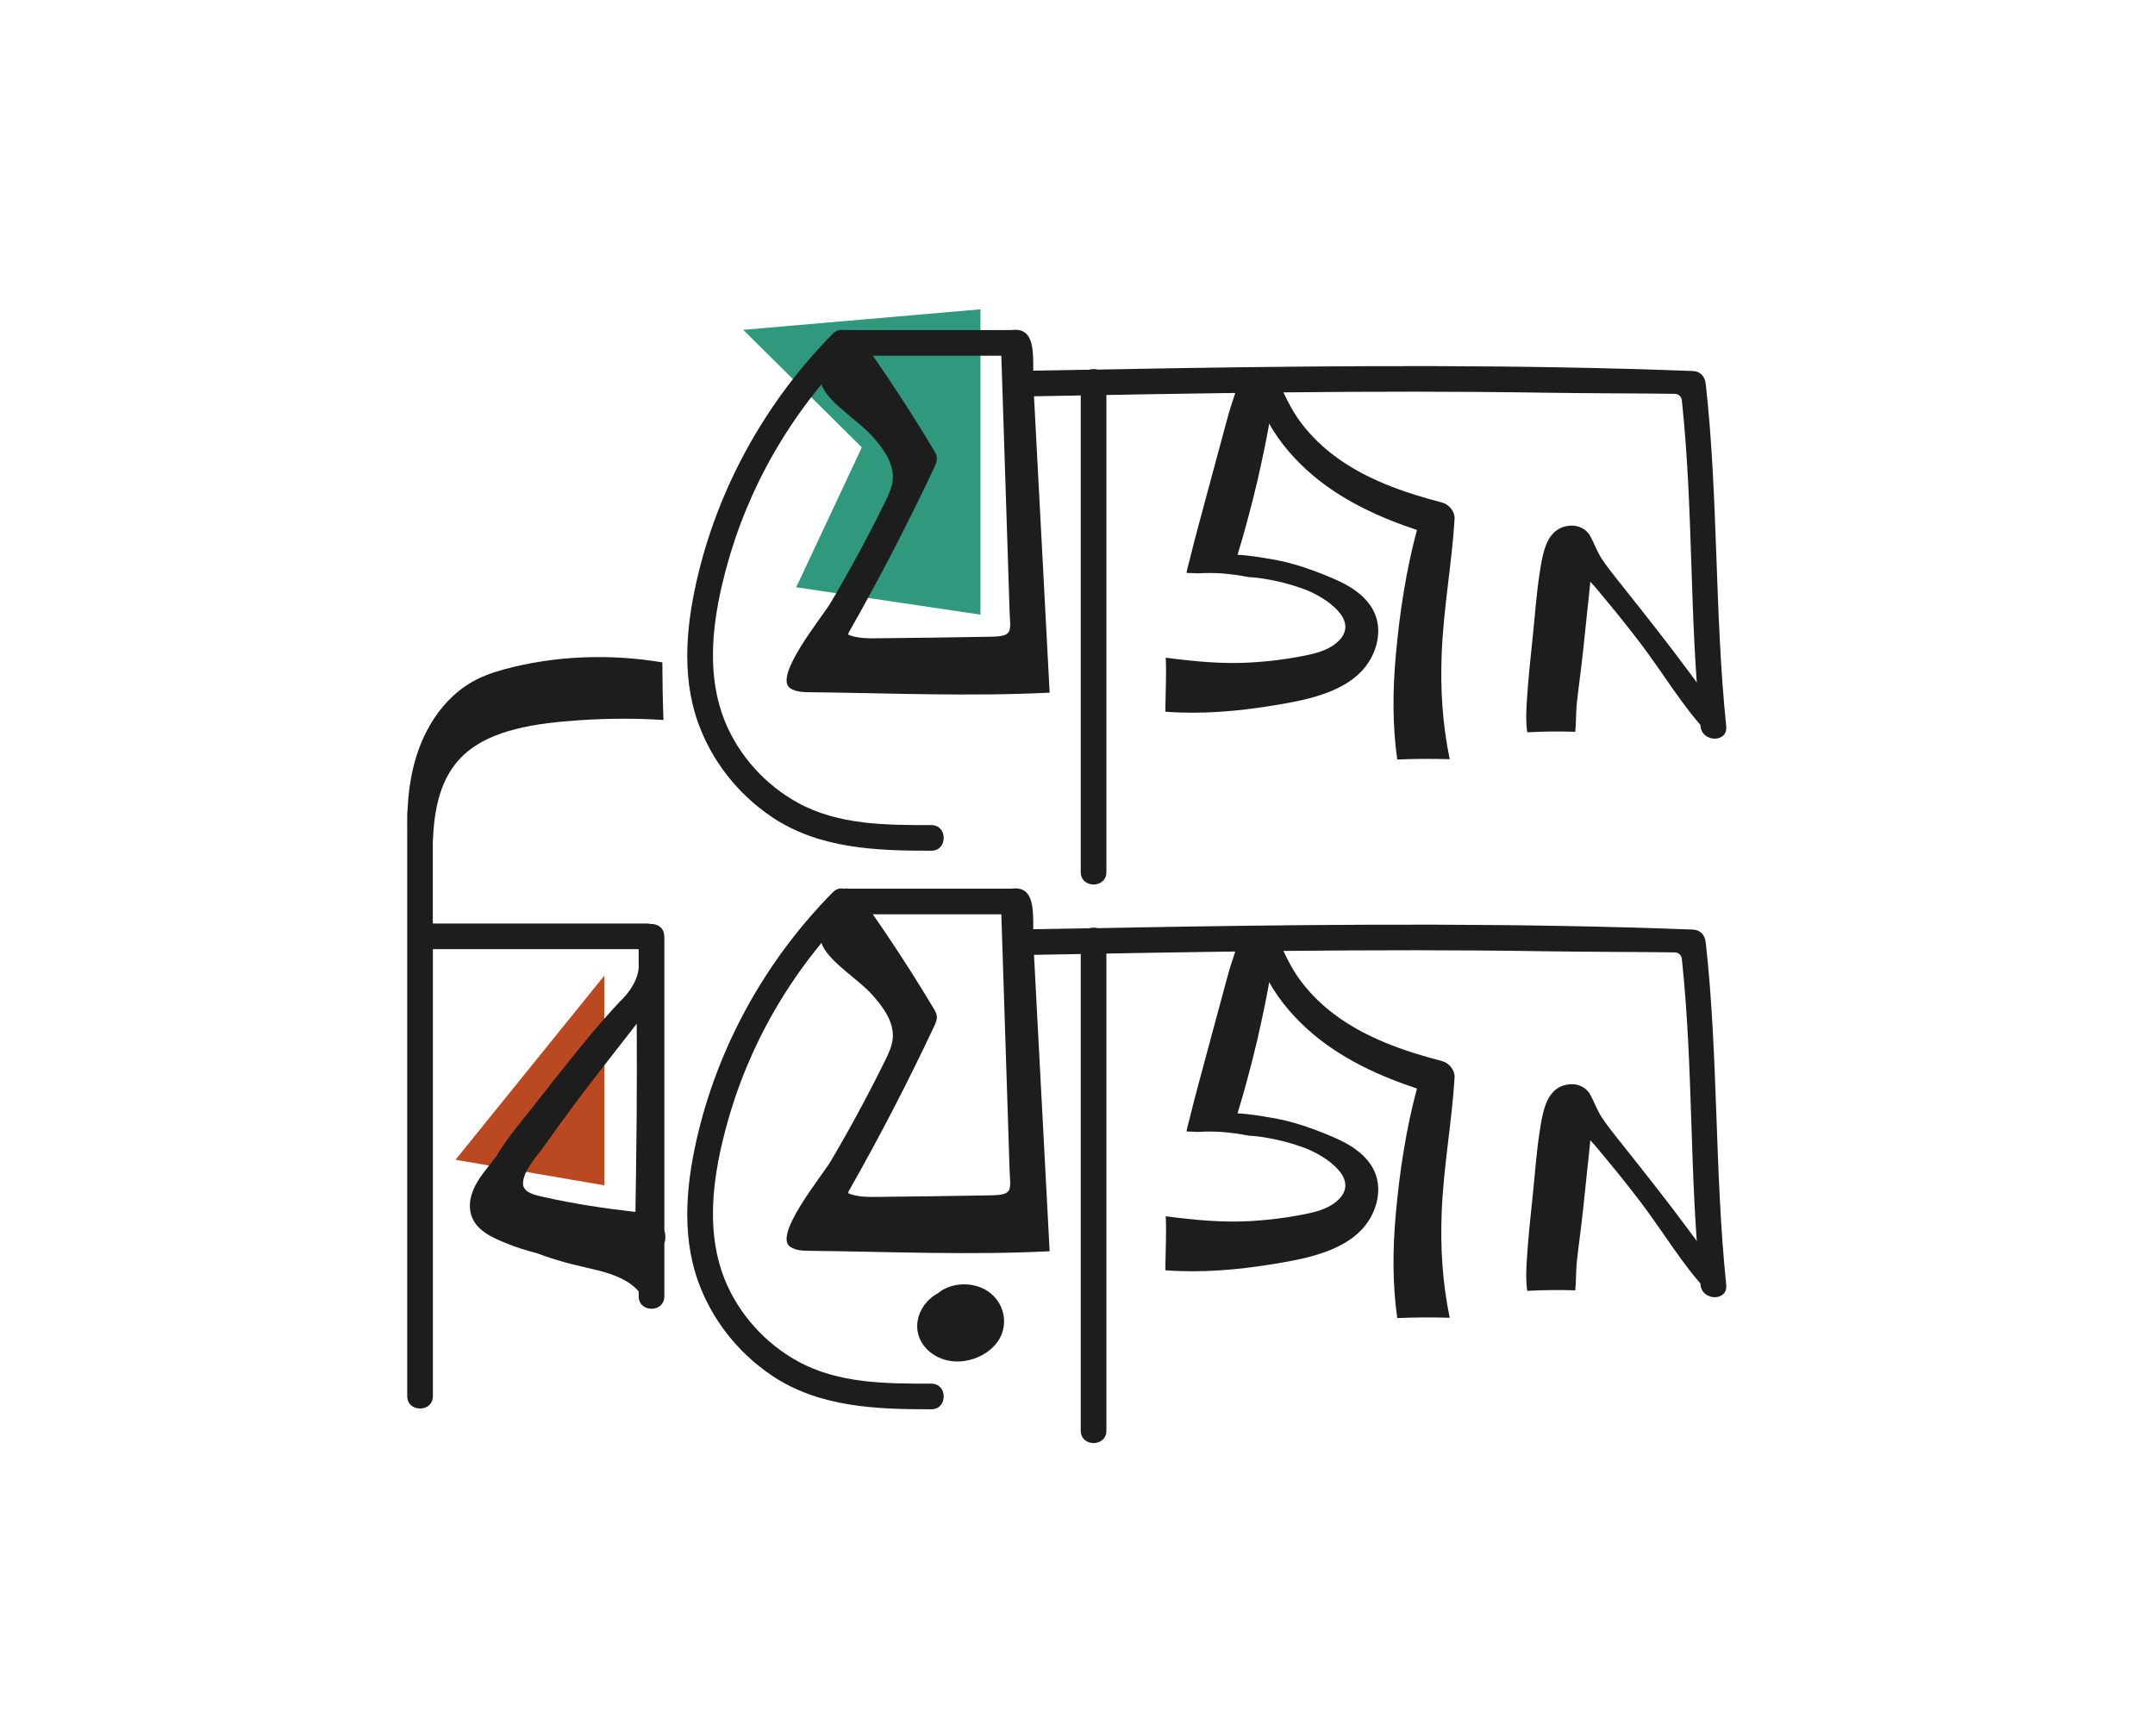 <?xml version="1.0" encoding="utf-8"?>
<!-- Generator: Adobe Illustrator 26.5.0, SVG Export Plug-In . SVG Version: 6.00 Build 0)  -->
<svg version="1.1" id="Layer_1" xmlns="http://www.w3.org/2000/svg" xmlns:xlink="http://www.w3.org/1999/xlink" x="0px" y="0px"
	 viewBox="0 0 493.05 397.21" style="enable-background:new 0 0 493.05 397.21;" xml:space="preserve">
<style type="text/css">
	.st0{fill:#30997D;}
	.st1{fill:#BA4820;}
	.st2{fill:#1D1D1E;}
</style>
<g>
	<polygon class="st0" points="170.04,75.47 224.32,70.77 224.32,140.63 182.17,134.37 197.18,102.36 	"/>
	<polygon class="st1" points="138.28,223.21 104.22,265.36 138.28,271.21 	"/>
	<g>
		<g>
			<path class="st2" d="M194.11,144.86c7.04-12.37,13.59-25.02,19.64-37.9c0.32-0.69,0.65-1.42,0.6-2.18
				c-0.05-0.69-0.41-1.31-0.77-1.9c-4.87-8.13-10.04-16.07-15.5-23.8c-0.89-1.26-1.84-2.56-3.22-3.26
				c-4.91-2.47-8.28,9.58-6.62,12.86c1.95,3.87,8.17,7.64,11.16,10.95c2.59,2.86,5.18,6.29,4.85,10.14
				c-0.16,1.81-0.96,3.49-1.76,5.11c-3.85,7.81-7.99,15.48-12.41,22.98c-1.96,3.33-13.28,17.01-9.25,19.63
				c1.28,0.83,2.91,0.88,4.44,0.89c18.26,0.2,36.64,1.02,54.88,0.1c-0.83-15.72-1.66-31.43-2.49-47.15
				c-0.41-7.71-0.81-15.42-1.22-23.13c-0.33-6.32,1.56-15.41-7.51-12c0.55,16.91,1.09,33.82,1.64,50.73
				c0.13,4.15,0.26,8.31,0.4,12.46c0.17,5.21,1.04,6.19-4.4,6.3c-8.54,0.17-17.09,0.24-25.63,0.35c-2.3,0.03-4.67,0.05-6.82-0.79"/>
		</g>
		<g>
			<path class="st2" d="M190.56,76.34c-14.84,15.01-25.61,33.98-30.68,54.49c-2.75,11.12-4.12,23.3-0.23,34.33
				c3.12,8.85,9.12,16.49,16.89,21.73c10.84,7.31,23.89,7.77,36.54,7.76c3.78,0,3.78-5.87,0-5.87c-10.34,0.01-21.21,0.02-30.53-5.1
				c-7.47-4.1-13.55-10.82-16.74-18.75c-3.97-9.87-2.99-20.85-0.64-30.99c2.18-9.4,5.57-18.5,10.09-27.02
				c5.17-9.73,11.71-18.61,19.45-26.44C197.37,77.8,193.22,73.65,190.56,76.34L190.56,76.34z"/>
		</g>
		<g>
			<path class="st2" d="M247.27,87.29c0,37.42,0,74.84,0,112.25c0,3.78,5.87,3.78,5.87,0c0-37.42,0-74.84,0-112.25
				C253.14,83.51,247.27,83.5,247.27,87.29L247.27,87.29z"/>
		</g>
		<g>
			<path class="st2" d="M235.33,90.69c39.34-0.71,78.69-1.46,118.04-0.84c10.17,0.16,24.62,0.16,29.86,0.26
				c0.8,0.02,1.47,0.63,1.56,1.43c2.71,25.5,1.65,49.07,4.29,74.66c0.38,3.72,6.26,3.76,5.87,0c-2.69-26.06-1.79-52.34-4.69-78.38
				c-0.18-1.63-1.2-2.87-2.93-2.93c-39.34-1.5-78.72-1.27-118.08-0.65c-11.3,0.18-22.6,0.38-33.9,0.59
				C231.56,84.89,231.54,90.76,235.33,90.69L235.33,90.69z"/>
		</g>
		<path class="st2" d="M332.8,118.72c0.1-1.66-1.27-3.32-2.84-3.73c-8.77-2.29-17.55-5.31-24.85-10.84
			c-3.18-2.4-6.06-5.34-8.31-8.63c-2.23-3.27-3.67-6.97-5.35-10.53c-1.04,0.06-2.08,0.12-3.12,0.2c-0.04,0-0.23,0.01-0.44,0.02
			c-0.08,0.02-0.16,0.04-0.28,0.06c-0.92,0.2-1.82,0.24-2.67,0.13c-1.34,1.19-1.78,2.93-2.38,4.68c-0.72,2.11-1.37,4.21-1.94,6.37
			c-1.08,4.14-2.27,8.26-3.35,12.4c-1.08,4.15-2.26,8.26-3.34,12.41c-0.56,2.15-1.13,4.3-1.65,6.46c-0.27,1.12-0.61,2.22-0.81,3.32
			c0.11,0.02,0.22,0.04,0.33,0.06c0.75,0.01,1.49,0.04,2.25,0.09c3.86-0.28,7.87,0.1,11.57,0.84c1.06,0.07,2.12,0.15,3.13,0.31
			c3.32,0.52,6.61,1.33,9.76,2.51c4.42,1.65,13.36,7.2,7.2,12.3c-2.23,1.85-5.26,2.49-8.03,3.02c-3.73,0.72-7.51,1.16-11.29,1.4
			c-6.67,0.41-13.12-0.23-19.68-1.09c0.19,4.12-0.06,8.24-0.09,12.36c8.26,0.63,16.69-0.1,24.8-1.44
			c8.09-1.33,18.77-3.29,22.63-11.55c1.89-4.03,1.82-8.53-1.08-12.05c-2.45-2.98-5.81-4.58-9.31-6.01
			c-4.19-1.71-8.33-3.12-12.82-3.86c-2.36-0.39-5.07-0.89-7.71-0.99c1.3-4.15,2.41-8.35,3.49-12.56c1.22-4.77,2.24-9.58,3.21-14.41
			c0.2-1.02,0.39-2.04,0.56-3.06c2.55,4.67,6.4,8.84,10.09,11.94c6.94,5.81,15.19,9.57,23.71,12.41
			c-2.51,9.29-3.96,18.98-4.83,28.55c-0.72,7.91-0.81,16.04,0.32,23.97c4-0.18,8-0.19,12-0.08c-1.65-8.02-2.17-16.06-1.82-24.35
			C330.27,139.08,332.18,128.94,332.8,118.72z"/>
		<path class="st2" d="M393.9,165.11c-2.01-4.19-4.84-7.82-7.6-11.55c-2.51-3.39-5.07-6.74-7.67-10.06
			c-2.66-3.4-5.33-6.78-8.02-10.15c-1.4-1.75-2.79-3.49-4.04-5.35c-1.16-1.72-1.78-3.6-2.73-5.35c-0.79-1.46-2.52-2.42-4.17-2.39
			c-5.87,0.12-6.66,6.17-7.39,10.76c-0.78,4.9-1.09,9.92-1.62,14.86c-0.49,4.69-1,9.39-1.3,14.1c-0.15,2.27-0.31,5.01,0.07,7.57
			c3.66-0.21,7.32-0.22,10.99-0.12c0.2-2.22,0.14-4.53,0.35-6.54c0.42-3.9,0.99-7.78,1.4-11.68c0.42-3.95,0.83-7.91,1.25-11.86
			c0.15-1.42,0.32-2.84,0.43-4.27c1.36,1.46,2.61,3.05,3.83,4.51c2.73,3.27,5.37,6.6,7.94,9.99c5,6.61,9.34,14.02,15.02,20.05
			C392.34,169.43,394.88,167.14,393.9,165.11z"/>
		<g>
			<rect x="193.37" y="75.52" class="st2" width="38.27" height="5.87"/>
		</g>
	</g>
	<g>
		<path class="st2" d="M151.97,214.23c0-1.99-1.63-2.93-3.16-2.82c-0.25-0.07-0.53-0.11-0.83-0.11H99.02v-18.49
			c0.28-7.41,1.54-15.03,7.21-20.21c3.26-2.97,7.45-4.68,11.68-5.76c4.84-1.24,9.85-1.72,14.82-2.06
			c6.35-0.43,12.72-0.44,19.07-0.05c-0.18-4.39-0.24-8.78-0.26-13.18c-12.02-2-24.58-1.57-36.36,1.64
			c-2.78,0.76-5.52,1.77-7.96,3.31c-2.08,1.31-3.95,2.95-5.56,4.8c-3.37,3.89-5.65,8.62-6.93,13.59c-0.9,3.48-1.34,7.04-1.5,10.63
			c-0.04,0.2-0.06,0.41-0.06,0.64v1.37c-0.02,0.93-0.01,1.86,0,2.79v129.12c0,3.78,5.87,3.78,5.87,0V217.17h47.08v4.31
			c-0.31,4.2-4.38,7.76-4.38,7.76c-0.83,0.91-1.66,1.82-2.49,2.73c-2.92,3.24-5.67,6.63-8.41,10.02c-2.94,3.63-5.82,7.31-8.7,10.99
			c-2.69,3.43-5.62,6.83-7.94,10.52c-0.21,0.33-0.41,0.68-0.6,1.03c-1.04,1.3-2.07,2.61-3.08,3.94c-2.07,2.74-3.85,6.34-2.61,9.82
			c1.2,3.37,4.88,4.92,7.95,6.19c2.25,0.93,4.58,1.64,6.94,2.24c2.69,1.04,5.46,1.87,8.26,2.58c3.74,0.96,7.7,1.55,11.19,3.27
			c1.47,0.73,2.83,1.67,3.88,2.92v1.12c0,3.78,5.87,3.78,5.87,0v-12.07c0.14-0.49,0.23-0.98,0.23-1.46c0-0.57-0.08-1.11-0.23-1.6
			V214.23z M145.54,266.81l-0.15,10.24c0,0.08,0,0.16-0.01,0.24c-7.05-0.8-14.22-1.87-21.12-3.44c-1.59-0.36-4.58-0.94-4.6-3.02
			c-0.03-2.97,3.4-6.54,5-8.81c4.49-6.39,9.17-12.63,13.99-18.77c2.3-2.92,4.58-5.85,6.85-8.79c0.06-0.08,0.12-0.15,0.18-0.23
			c0,3.71,0.02,7.41,0.02,11.12C145.71,252.5,145.64,259.65,145.54,266.81z"/>
		<g>
			<g>
				<path class="st2" d="M194.11,272.67c7.04-12.37,13.59-25.02,19.64-37.9c0.32-0.69,0.65-1.42,0.6-2.18
					c-0.05-0.69-0.41-1.31-0.77-1.9c-4.87-8.13-10.04-16.07-15.5-23.8c-0.89-1.26-1.84-2.56-3.22-3.26
					c-4.91-2.47-8.28,9.58-6.62,12.86c1.95,3.87,8.17,7.64,11.16,10.95c2.59,2.86,5.18,6.29,4.85,10.14
					c-0.16,1.81-0.96,3.49-1.76,5.11c-3.85,7.81-7.99,15.48-12.41,22.98c-1.96,3.33-13.28,17.01-9.25,19.63
					c1.28,0.83,2.91,0.88,4.44,0.89c18.26,0.2,36.64,1.02,54.88,0.1c-0.83-15.72-1.66-31.43-2.49-47.15
					c-0.41-7.71-0.81-15.42-1.22-23.13c-0.33-6.32,1.56-15.41-7.51-12c0.55,16.91,1.09,33.82,1.64,50.73
					c0.13,4.15,0.26,8.31,0.4,12.46c0.17,5.21,1.04,6.19-4.4,6.3c-8.54,0.17-17.09,0.24-25.63,0.35c-2.3,0.03-4.67,0.05-6.82-0.79"
					/>
			</g>
			<g>
				<path class="st2" d="M190.56,204.14c-14.84,15.01-25.61,33.98-30.68,54.49c-2.75,11.12-4.12,23.3-0.23,34.33
					c3.12,8.85,9.12,16.49,16.89,21.73c10.84,7.31,23.89,7.77,36.54,7.76c3.78,0,3.78-5.87,0-5.87c-10.34,0.01-21.21,0.02-30.53-5.1
					c-7.47-4.1-13.55-10.82-16.74-18.75c-3.97-9.87-2.99-20.85-0.64-30.99c2.18-9.4,5.57-18.5,10.09-27.02
					c5.17-9.73,11.71-18.61,19.45-26.44C197.37,205.6,193.22,201.45,190.56,204.14L190.56,204.14z"/>
			</g>
			<g>
				<path class="st2" d="M247.27,215.09c0,37.42,0,74.84,0,112.25c0,3.78,5.87,3.78,5.87,0c0-37.42,0-74.84,0-112.25
					C253.14,211.31,247.27,211.31,247.27,215.09L247.27,215.09z"/>
			</g>
			<g>
				<path class="st2" d="M235.33,218.49c39.34-0.71,78.69-1.46,118.04-0.84c10.17,0.16,24.62,0.16,29.86,0.26
					c0.8,0.02,1.47,0.63,1.56,1.43c2.71,25.5,1.65,49.07,4.29,74.66c0.38,3.72,6.26,3.76,5.87,0c-2.69-26.06-1.79-52.34-4.69-78.38
					c-0.18-1.63-1.2-2.87-2.93-2.93c-39.34-1.5-78.72-1.27-118.08-0.65c-11.3,0.18-22.6,0.38-33.9,0.59
					C231.56,212.69,231.54,218.56,235.33,218.49L235.33,218.49z"/>
			</g>
			<path class="st2" d="M332.8,246.52c0.1-1.66-1.27-3.32-2.84-3.73c-8.77-2.29-17.55-5.31-24.85-10.84
				c-3.18-2.4-6.06-5.34-8.31-8.63c-2.23-3.27-3.67-6.97-5.35-10.53c-1.04,0.06-2.08,0.12-3.12,0.2c-0.04,0-0.23,0.01-0.44,0.02
				c-0.08,0.02-0.16,0.04-0.28,0.06c-0.92,0.2-1.82,0.24-2.67,0.13c-1.34,1.19-1.78,2.93-2.38,4.68c-0.72,2.11-1.37,4.21-1.94,6.37
				c-1.08,4.14-2.27,8.26-3.35,12.4c-1.08,4.15-2.26,8.26-3.34,12.41c-0.56,2.15-1.13,4.3-1.65,6.46c-0.27,1.12-0.61,2.22-0.81,3.32
				c0.11,0.02,0.22,0.04,0.33,0.06c0.75,0.01,1.49,0.04,2.25,0.09c3.86-0.28,7.87,0.1,11.57,0.84c1.06,0.07,2.12,0.15,3.13,0.31
				c3.32,0.52,6.61,1.33,9.76,2.51c4.42,1.65,13.36,7.2,7.2,12.3c-2.23,1.85-5.26,2.49-8.03,3.02c-3.73,0.72-7.51,1.16-11.29,1.4
				c-6.67,0.41-13.12-0.23-19.68-1.09c0.19,4.12-0.06,8.24-0.09,12.36c8.26,0.63,16.69-0.1,24.8-1.44
				c8.09-1.33,18.77-3.29,22.63-11.55c1.89-4.03,1.82-8.53-1.08-12.05c-2.45-2.98-5.81-4.58-9.31-6.01
				c-4.19-1.71-8.33-3.12-12.82-3.86c-2.36-0.39-5.07-0.89-7.71-0.99c1.3-4.15,2.41-8.35,3.49-12.56c1.22-4.77,2.24-9.58,3.21-14.41
				c0.2-1.02,0.39-2.04,0.56-3.06c2.55,4.67,6.4,8.84,10.09,11.94c6.94,5.81,15.19,9.57,23.71,12.41
				c-2.51,9.29-3.96,18.98-4.83,28.55c-0.72,7.91-0.81,16.04,0.32,23.97c4-0.18,8-0.19,12-0.08c-1.65-8.02-2.17-16.06-1.82-24.35
				C330.27,266.88,332.18,256.74,332.8,246.52z"/>
			<path class="st2" d="M393.9,292.91c-2.01-4.19-4.84-7.82-7.6-11.55c-2.51-3.39-5.07-6.74-7.67-10.06
				c-2.66-3.4-5.33-6.78-8.02-10.15c-1.4-1.75-2.79-3.49-4.04-5.35c-1.16-1.72-1.78-3.6-2.73-5.35c-0.79-1.46-2.52-2.42-4.17-2.39
				c-5.87,0.12-6.66,6.17-7.39,10.76c-0.78,4.9-1.09,9.92-1.62,14.86c-0.49,4.69-1,9.39-1.3,14.1c-0.15,2.27-0.31,5.01,0.07,7.57
				c3.66-0.21,7.32-0.22,10.99-0.12c0.2-2.22,0.14-4.53,0.35-6.54c0.42-3.9,0.99-7.78,1.4-11.68c0.42-3.95,0.83-7.91,1.25-11.86
				c0.15-1.42,0.32-2.84,0.43-4.27c1.36,1.46,2.61,3.05,3.83,4.51c2.73,3.27,5.37,6.6,7.94,9.99c5,6.61,9.34,14.02,15.02,20.05
				C392.34,297.23,394.88,294.94,393.9,292.91z"/>
			<g>
				<rect x="193.37" y="203.32" class="st2" width="38.27" height="5.87"/>
			</g>
		</g>
		<path class="st2" d="M223.01,294.14c-2.75-0.67-5.89-0.15-8.04,1.46c-0.12,0.09-0.24,0.19-0.35,0.28
			c-5.29,2.91-6.57,9.59-1.84,13.46c5.17,4.23,13.34,1.81,16.03-3.28C231.15,301.66,228.96,295.59,223.01,294.14z"/>
	</g>
</g>
</svg>
